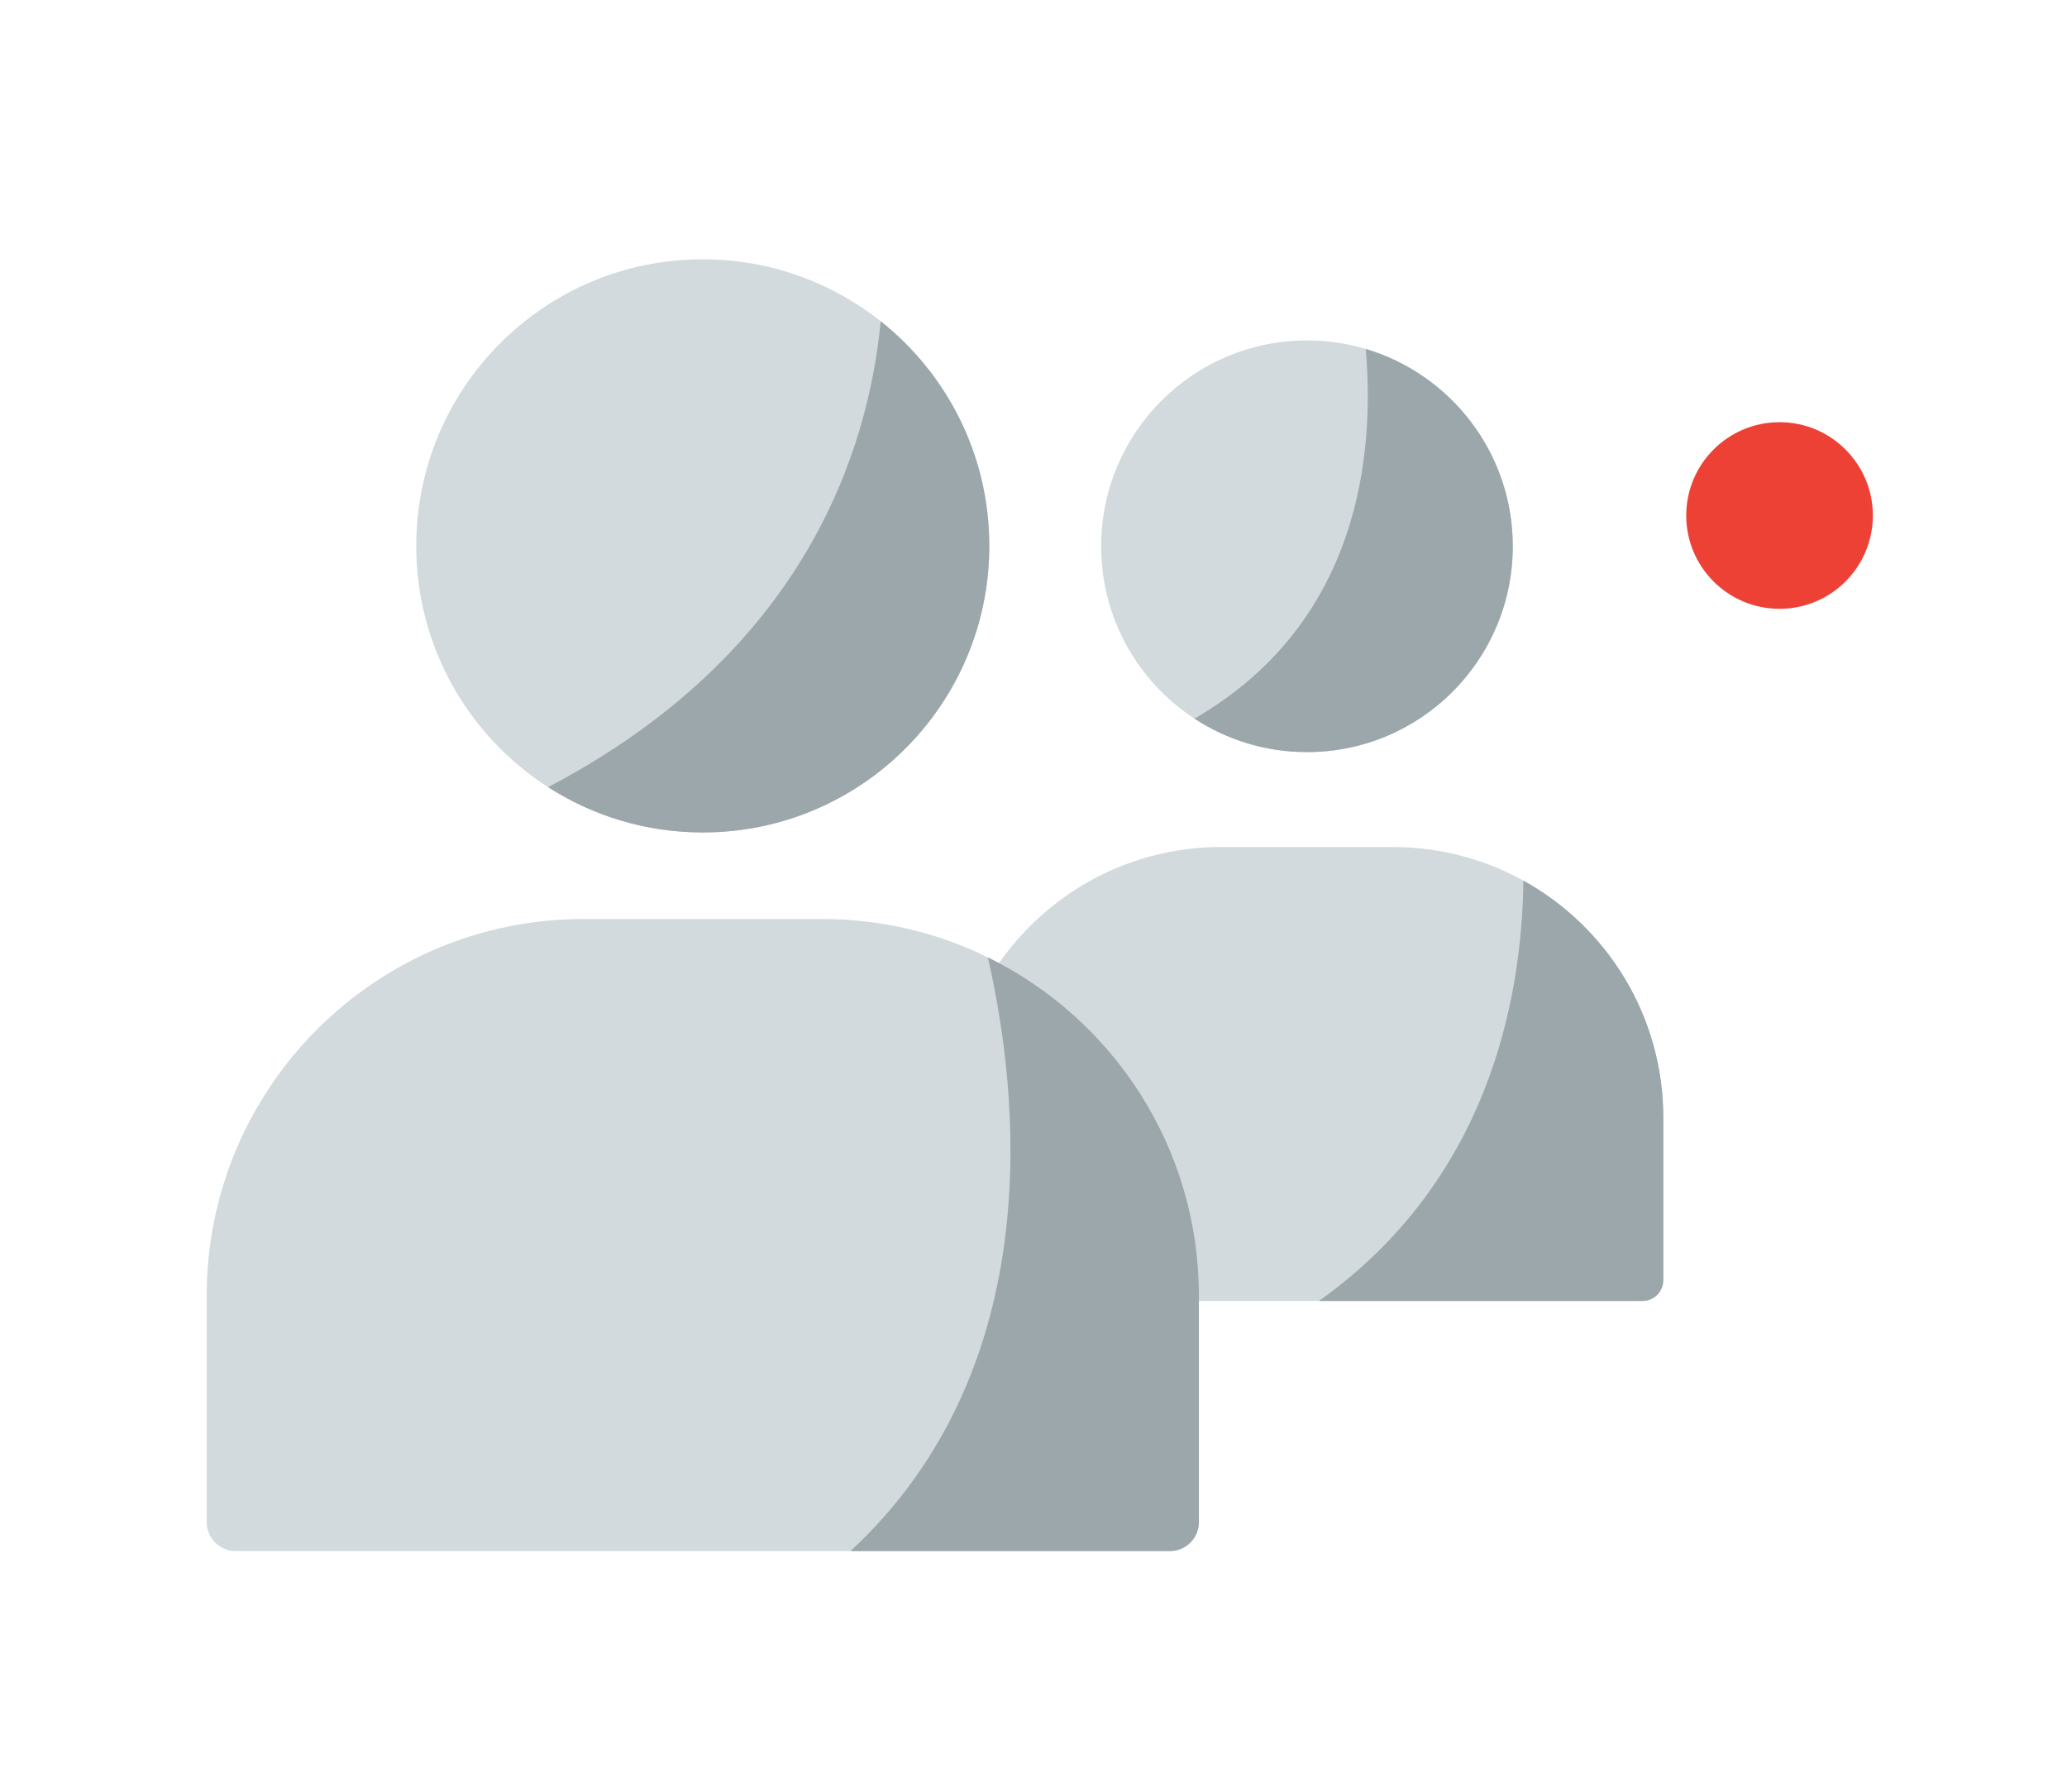 <svg width="150" height="130" viewBox="0 0 150 130" fill="none" xmlns="http://www.w3.org/2000/svg">
<path d="M120.705 81.094V92.883C120.705 93.716 120.028 94.393 119.191 94.393H70.499C69.663 94.393 68.985 93.716 68.985 92.883V81.094C68.985 70.247 77.779 61.454 88.629 61.454H101.062C104.503 61.454 107.738 62.338 110.552 63.895C116.606 67.24 120.705 73.689 120.705 81.095V81.094Z" fill="#D2DADD"/>
<path d="M120.705 81.094V92.882C120.705 93.716 120.028 94.392 119.191 94.392H95.715C107.975 85.677 110.446 72.594 110.551 63.895C116.606 67.24 120.705 73.689 120.705 81.094V81.094Z" fill="#9BA7AB"/>
<path d="M109.781 39.634C109.781 47.884 103.094 54.57 94.845 54.57C91.83 54.57 89.028 53.677 86.68 52.14C82.602 49.476 79.909 44.868 79.909 39.634C79.909 31.387 86.596 24.699 94.845 24.699C96.328 24.699 97.76 24.914 99.11 25.318C105.28 27.151 109.781 32.867 109.781 39.633V39.634Z" fill="#D2DADD"/>
<path d="M109.781 39.634C109.781 47.884 103.094 54.57 94.845 54.57C91.83 54.57 89.028 53.677 86.68 52.14C98.706 45.186 99.773 32.874 99.11 25.319C105.28 27.152 109.781 32.868 109.781 39.634Z" fill="#9BA7AB"/>
<path d="M87.003 110.432C87.003 111.596 86.06 112.54 84.896 112.54H17.107C15.944 112.54 15 111.596 15 110.432V94.023C15 78.922 27.243 66.678 42.346 66.678H59.657C63.974 66.678 68.057 67.678 71.686 69.462C80.759 73.909 87.003 83.238 87.003 94.023V110.433V110.432Z" fill="#D2DADD"/>
<path d="M87.003 94.023V110.433C87.003 111.596 86.06 112.54 84.896 112.54H61.72C76.203 99.107 73.907 79.09 71.685 69.462C80.758 73.909 87.003 83.238 87.003 94.023Z" fill="#9BA7AB"/>
<path d="M51.001 60.4C46.867 60.4 43.011 59.193 39.773 57.112C34.02 53.414 30.207 46.957 30.207 39.608C30.207 28.124 39.517 18.814 51.001 18.814C55.878 18.814 60.363 20.494 63.91 23.307C68.712 27.114 71.793 33.003 71.793 39.608C71.793 51.093 62.485 60.4 51.001 60.4Z" fill="#D2DADD"/>
<path d="M71.793 39.608C71.793 51.093 62.485 60.4 51.001 60.4C46.867 60.4 43.011 59.193 39.773 57.112C58.4 47.352 63.017 32.692 63.91 23.307C68.712 27.114 71.793 33.003 71.793 39.608Z" fill="#9BA7AB"/>
<path fill-rule="evenodd" clip-rule="evenodd" d="M135.911 37.402C135.911 41.142 132.879 44.173 129.141 44.173C125.401 44.173 122.368 41.143 122.368 37.403C122.368 33.663 125.401 30.632 129.14 30.632C132.879 30.632 135.911 33.662 135.911 37.402Z" fill="#EE4136"/>
</svg>
